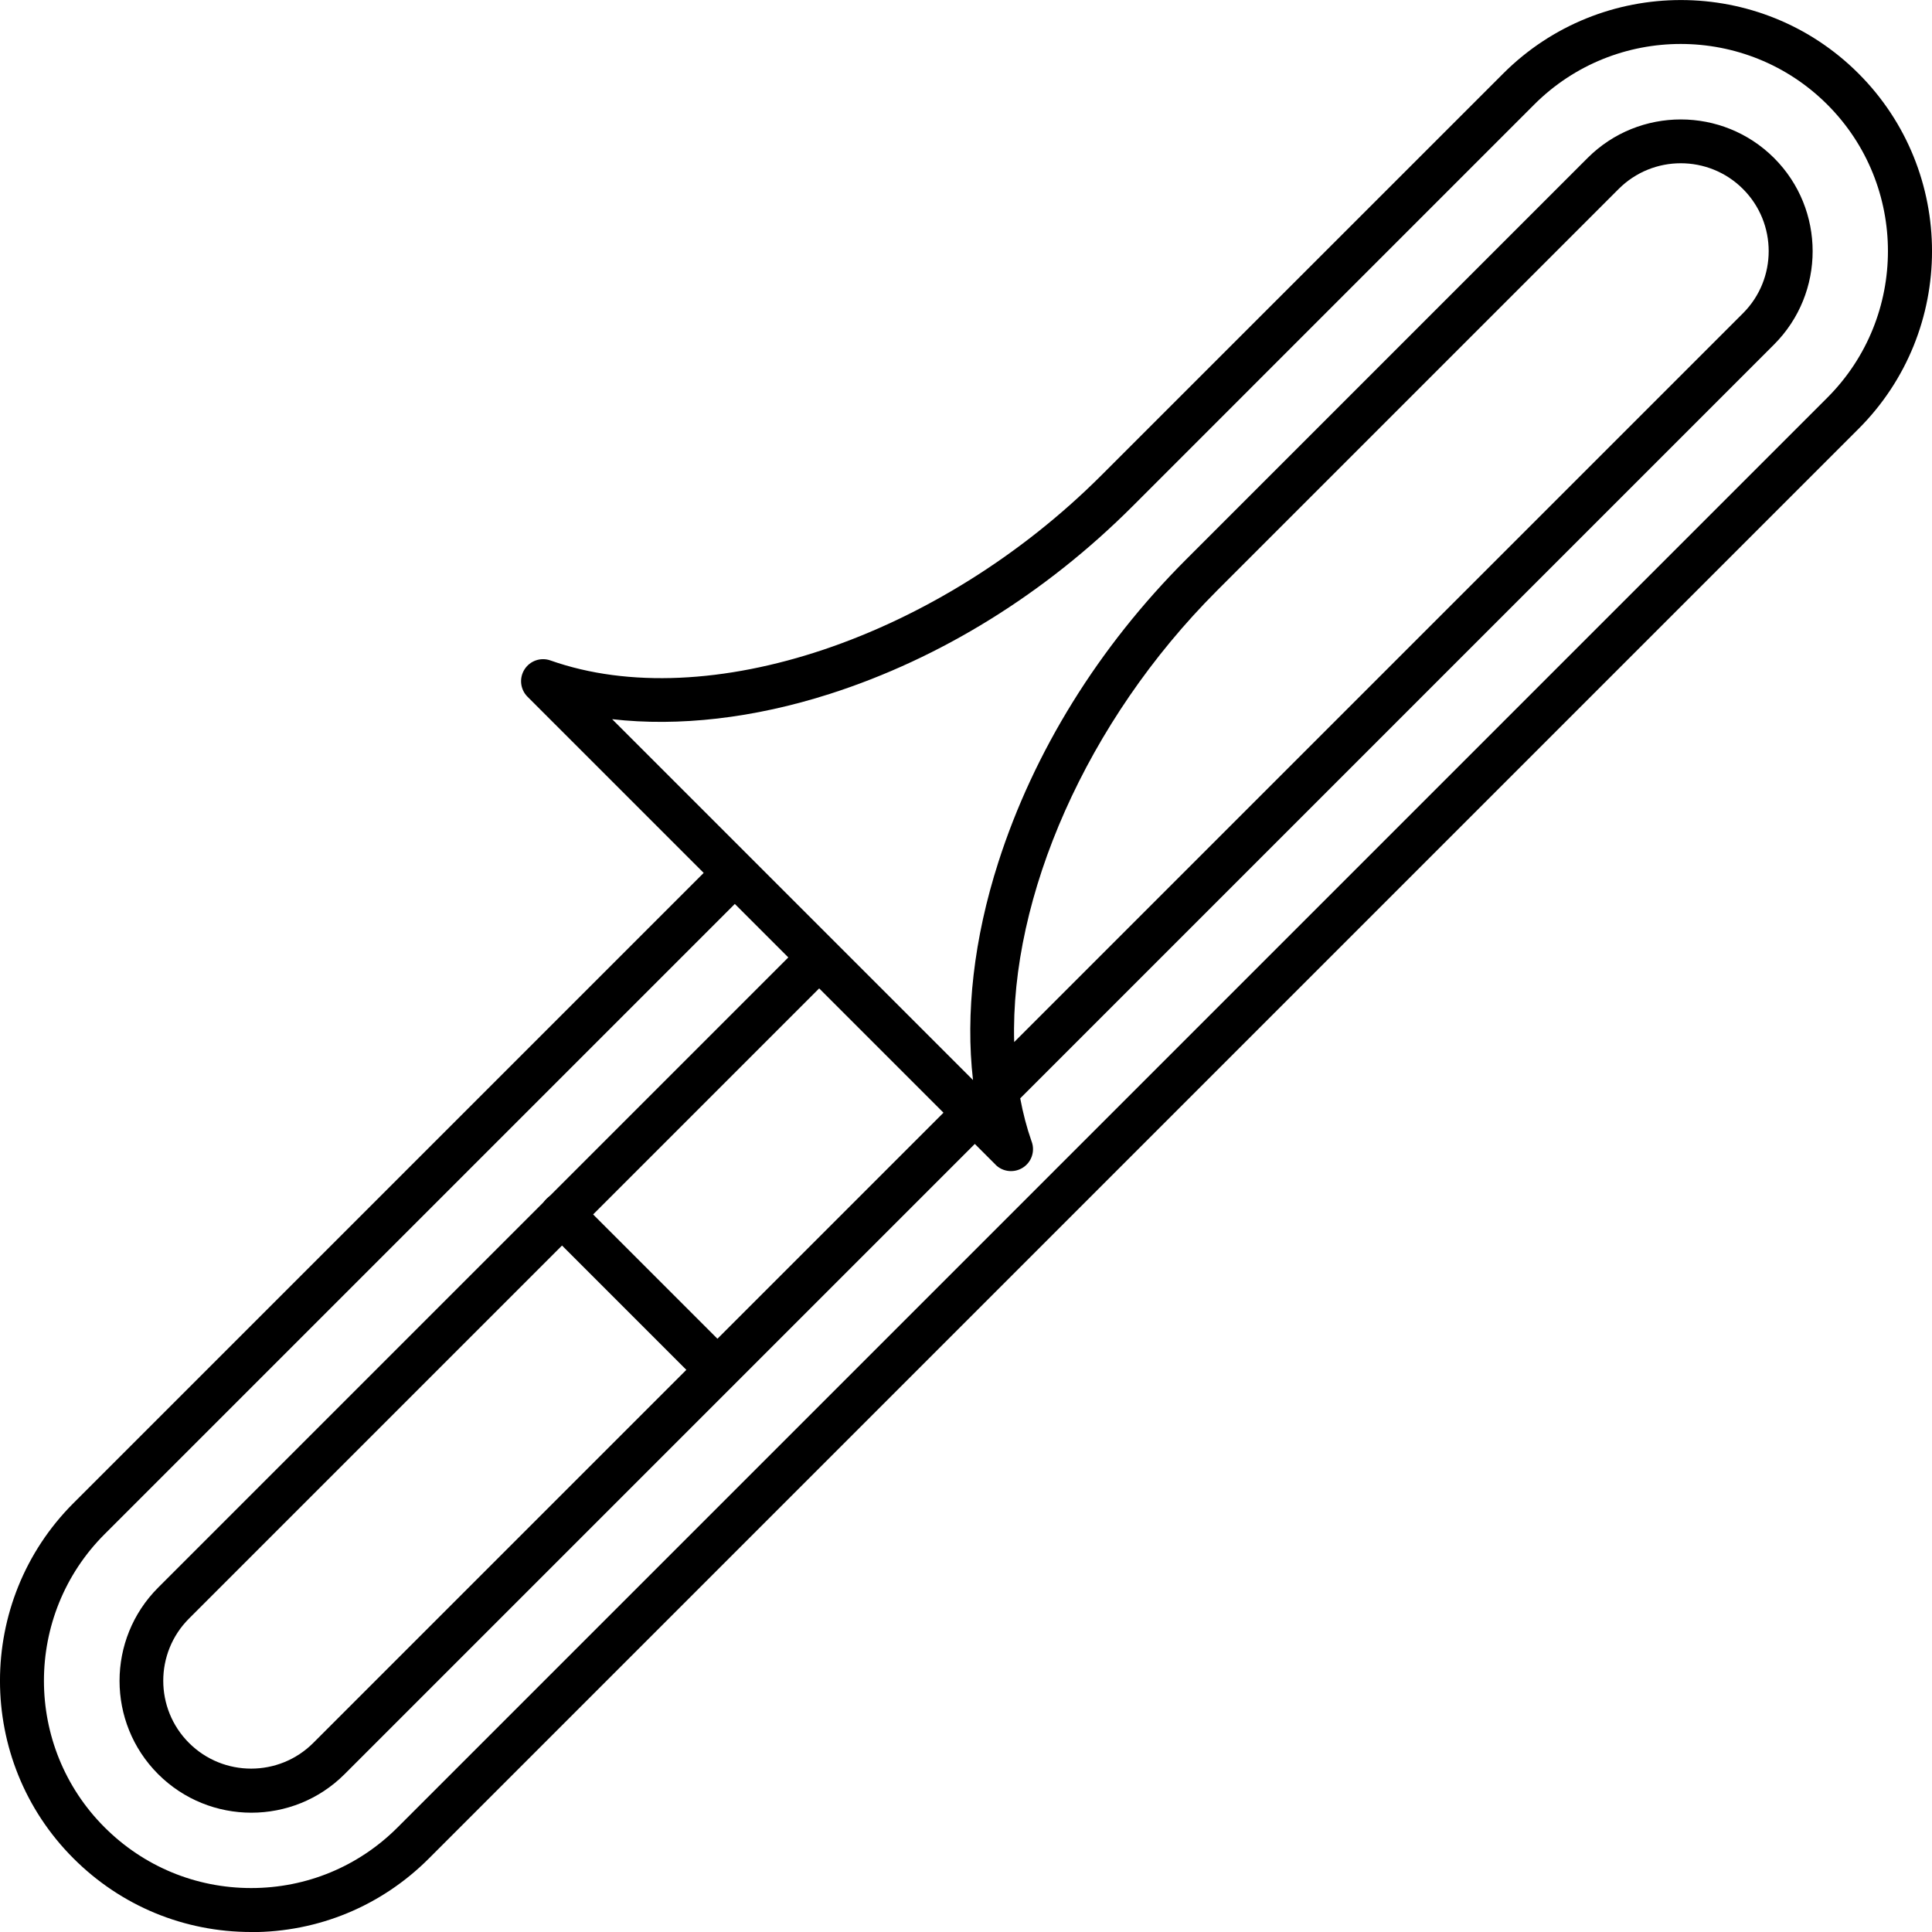 <!-- Generated by IcoMoon.io -->
<svg version="1.1" xmlns="http://www.w3.org/2000/svg" width="32" height="32" viewBox="0 0 32 32">
<title>27</title>
<path d="M11.883 23.053c-0.093 0-0.186-0.036-0.258-0.107l-2.574-2.574c-0.142-0.142-0.142-0.373 0-0.515s0.373-0.142 0.515 0l2.574 2.574c0.142 0.142 0.142 0.373 0 0.515-0.071 0.071-0.164 0.107-0.258 0.107z"></path>
<path d="M4.16 32c-1.112 0-2.157-0.433-2.943-1.219-1.623-1.622-1.623-4.262 0-5.885l10.438-10.438-2.918-2.918c-0.12-0.12-0.141-0.308-0.050-0.452s0.269-0.206 0.43-0.149c2.594 0.917 6.432-0.373 9.128-3.069l6.653-6.652c1.623-1.623 4.263-1.623 5.885 0v0c1.623 1.623 1.623 4.263 0 5.885l-23.68 23.68c-0.786 0.786-1.831 1.219-2.942 1.219zM12.17 14.973l-10.438 10.438c-1.339 1.339-1.339 3.517 0 4.855 0.648 0.648 1.511 1.006 2.428 1.006s1.779-0.357 2.427-1.006l23.679-23.679c1.339-1.339 1.339-3.517 0-4.855s-3.516-1.339-4.855 0l-6.652 6.653c-1.445 1.445-3.178 2.519-5.011 3.107-1.265 0.405-2.506 0.546-3.609 0.42l2.287 2.287c0.001 0.001 0.002 0.002 0.003 0.003l3.687 3.687c-0.127-1.103 0.014-2.345 0.42-3.609 0.588-1.833 1.662-3.566 3.107-5.011l6.652-6.652c0.852-0.852 2.237-0.851 3.089 0s0.852 2.237 0 3.089l-12.486 12.486c0.047 0.25 0.109 0.487 0.186 0.707 0 0.001 0 0.001 0.001 0.002s0 0 0 0c0.001 0.004 0.003 0.008 0.004 0.011 0.057 0.16-0.005 0.339-0.149 0.429-0.141 0.089-0.326 0.071-0.446-0.045v0c-0.001-0.001-0.002-0.002-0.003-0.003s-0-0-0-0-0-0-0-0-0-0-0-0-0-0-0-0-0-0-0-0.001-0-0-0-0-0-0-0-0l-0.345-0.345-10.438 10.438c-0.851 0.852-2.237 0.852-3.089 0s-0.852-2.237 0-3.089l10.438-10.438-0.883-0.883zM13.568 16.371l-10.438 10.438c-0.568 0.568-0.568 1.491 0 2.059s1.491 0.568 2.059 0l10.438-10.438-2.059-2.059zM27.839 2.704c-0.373 0-0.745 0.142-1.029 0.426l-6.652 6.652c-2.168 2.168-3.427 5.074-3.36 7.478l12.071-12.071c0.568-0.568 0.568-1.491 0-2.059-0.284-0.284-0.657-0.426-1.030-0.426z"></path>
</svg>

